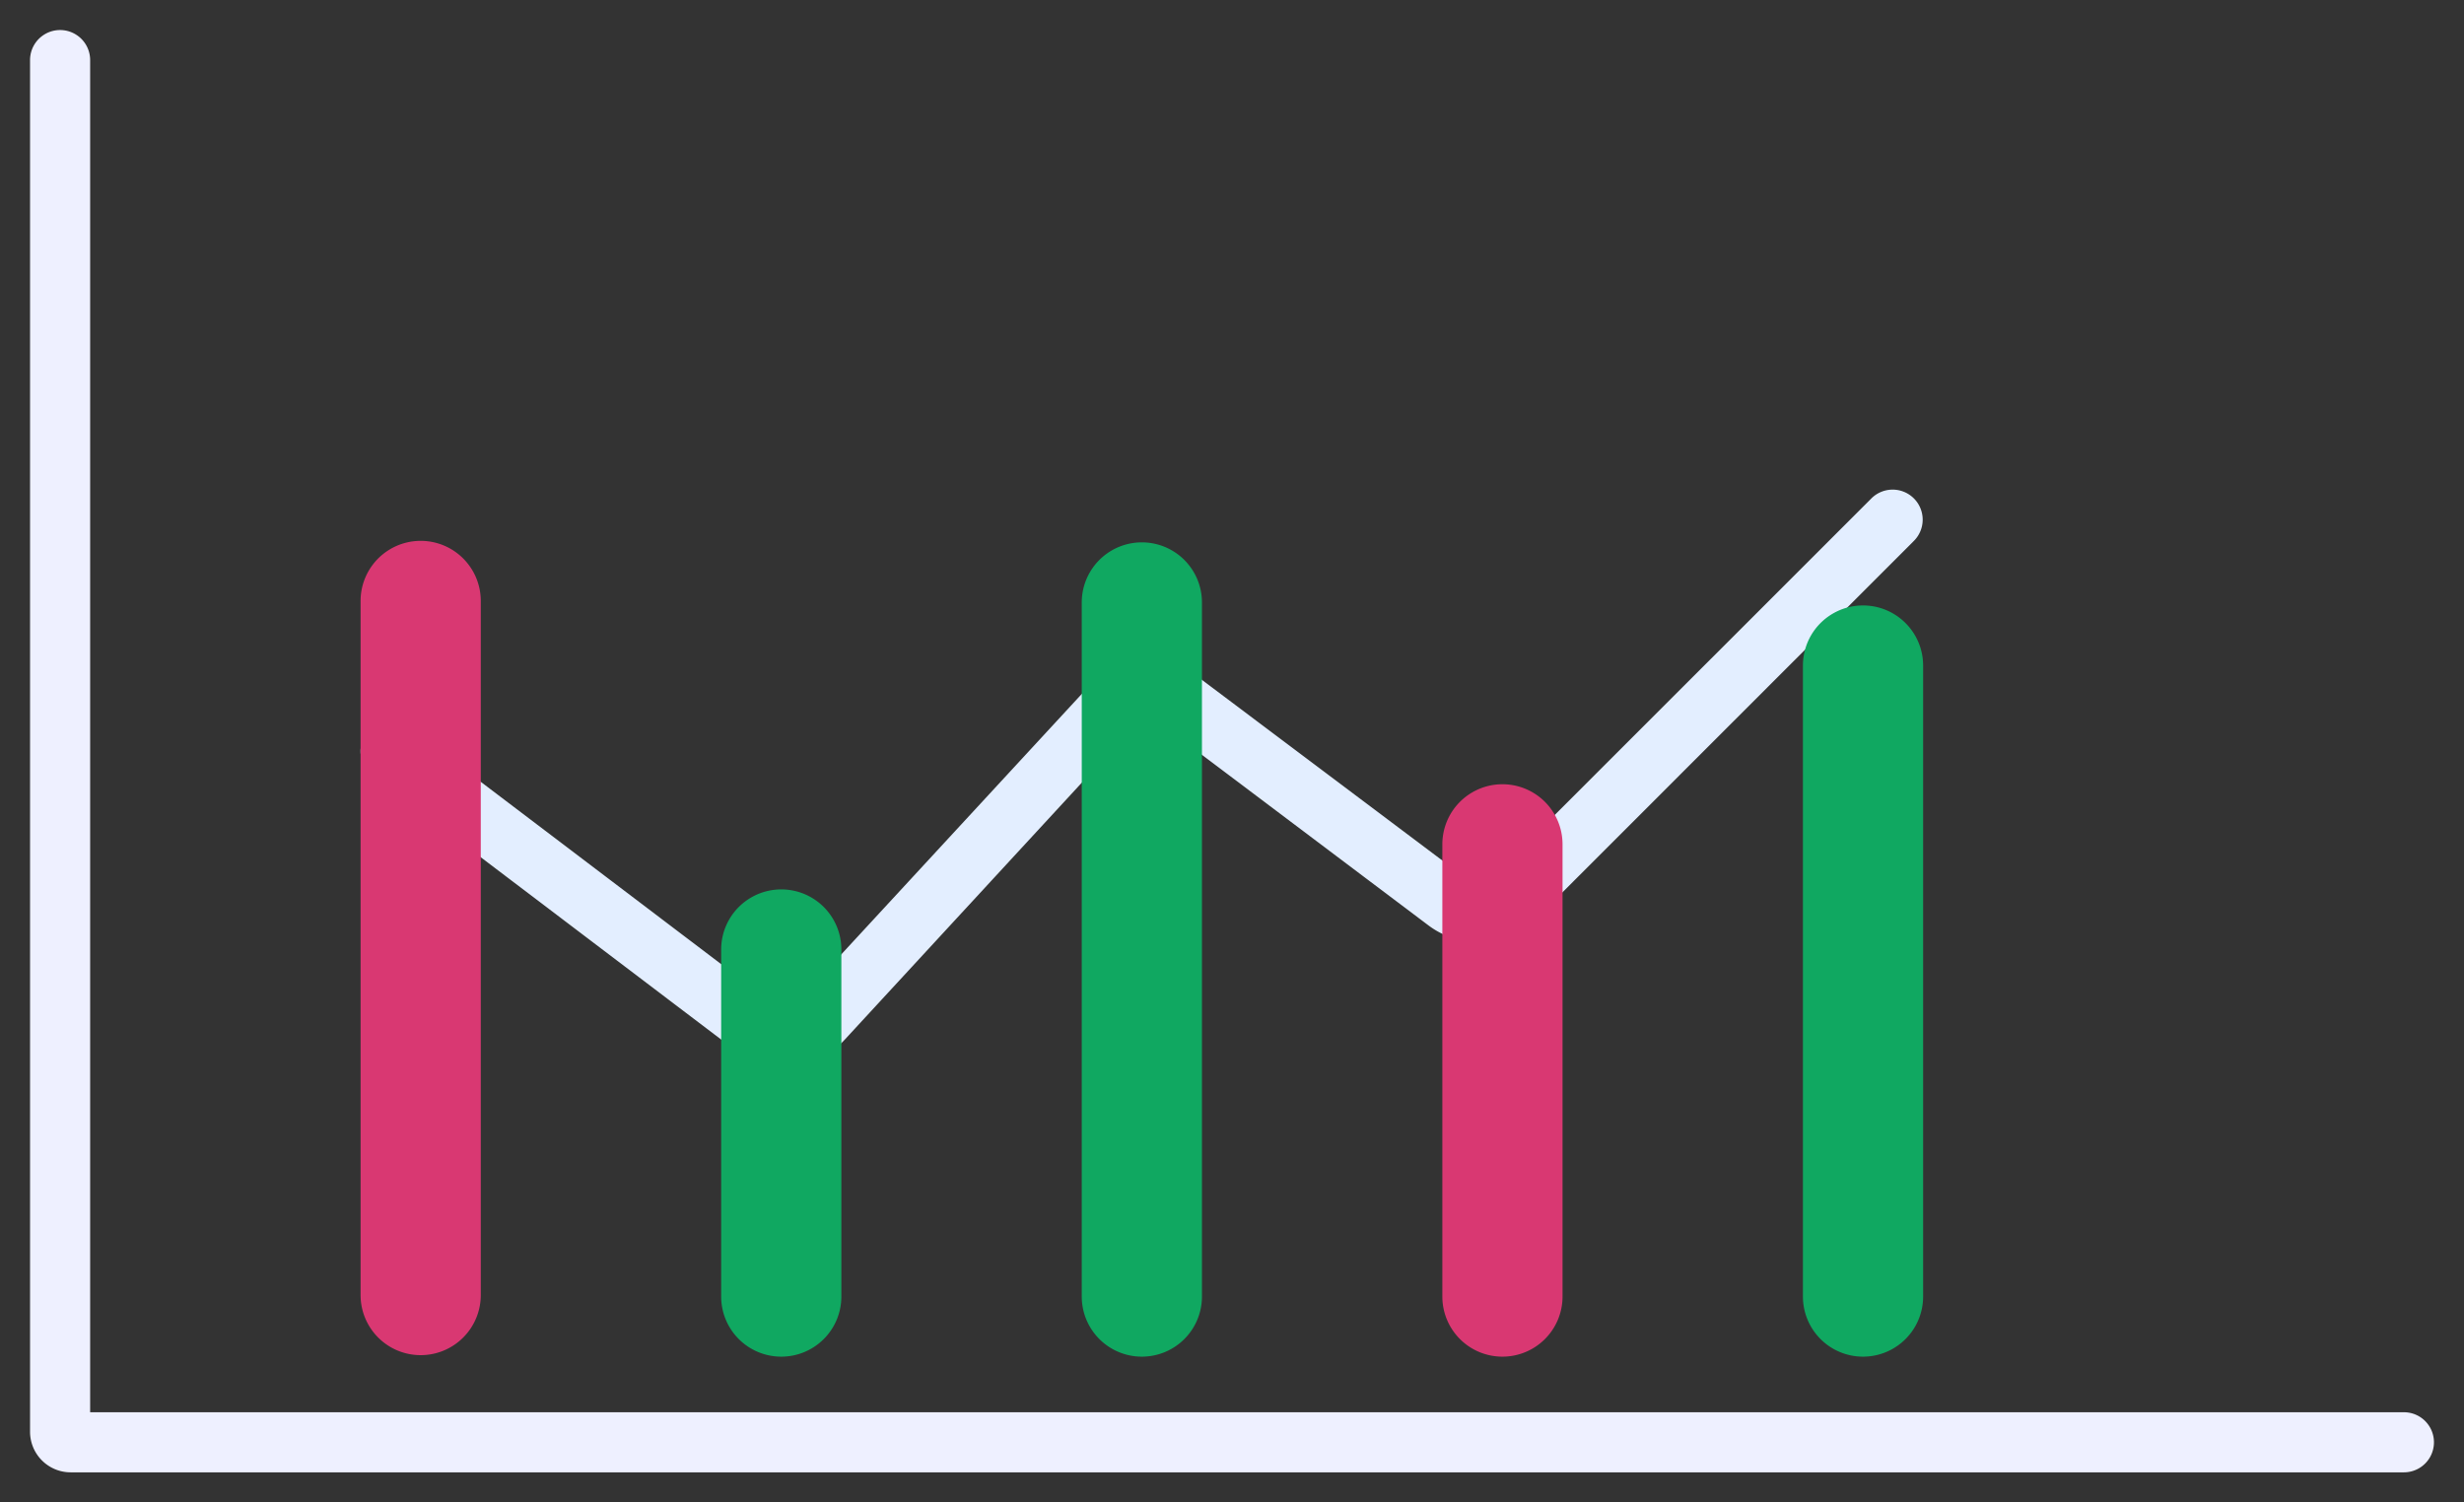 <svg xmlns="http://www.w3.org/2000/svg" xmlns:xlink="http://www.w3.org/1999/xlink" width="41" height="25" viewBox="0 0 41 25">
  <rect x="0" y="0" width="41" height="25" fill="#333333" stroke="none"/>
  <defs>
    <clipPath id="clip-path">
      <rect id="Rectangle_8" data-name="Rectangle 8" width="41" height="25" fill="#fff"/>
    </clipPath>
    <clipPath id="clip-path-2">
      <rect id="Rectangle_6" data-name="Rectangle 6" width="43" height="28" fill="#fff"/>
    </clipPath>
  </defs>
  <g id="Mask_Group_3" data-name="Mask Group 3" clip-path="url(#clip-path)">
    <g id="line-chart" transform="translate(-1 -1)" clip-path="url(#clip-path-2)">
      <path id="Path_54" data-name="Path 54" d="M41,25.5H2.175a.676.676,0,0,1-.675-.675V2a.5.5,0,0,1,1,0V24.5H41a.5.5,0,0,1,0,1Z" fill="#eef0ff"/>
      <path id="Path_55" data-name="Path 55" d="M14.047,18.742a1.372,1.372,0,0,1-.832-.281L7.2,13.9a.5.5,0,0,1,.6-.8l6.017,4.563a.374.374,0,0,0,.5-.044l4.787-5.184a1.371,1.371,0,0,1,1.837-.166L25.374,15.6a.377.377,0,0,0,.491-.034L32.133,9.3a.5.5,0,1,1,.707.707l-6.268,6.268a1.381,1.381,0,0,1-1.8.126l-4.429-3.335a.374.374,0,0,0-.5.045L15.056,18.3A1.371,1.371,0,0,1,14.047,18.742Z" fill="#e3eeff"/>
      <path id="Path_56" data-name="Path 56" d="M20,23.575a1,1,0,0,1-1-1V11.025a1,1,0,0,1,2,0v11.55A1,1,0,0,1,20,23.575Z" fill="#10a861"/>
      <path id="Path_57" data-name="Path 57" d="M8,23.55a1,1,0,0,1-1-1V11a1,1,0,0,1,2,0V22.55A1,1,0,0,1,8,23.55Z" fill="#d93872"/>
      <path id="Path_58" data-name="Path 58" d="M32,23.575a1,1,0,0,1-1-1v-10.5a1,1,0,0,1,2,0v10.5A1,1,0,0,1,32,23.575Z" fill="#10a861"/>
      <path id="Path_59" data-name="Path 59" d="M26,23.575a1,1,0,0,1-1-1V15.05a1,1,0,0,1,2,0v7.525A1,1,0,0,1,26,23.575Z" fill="#d93872"/>
      <path id="Path_60" data-name="Path 60" d="M14,23.575a1,1,0,0,1-1-1V16.8a1,1,0,0,1,2,0v5.775A1,1,0,0,1,14,23.575Z" fill="#10a861"/>
    </g>
  </g>
</svg>
